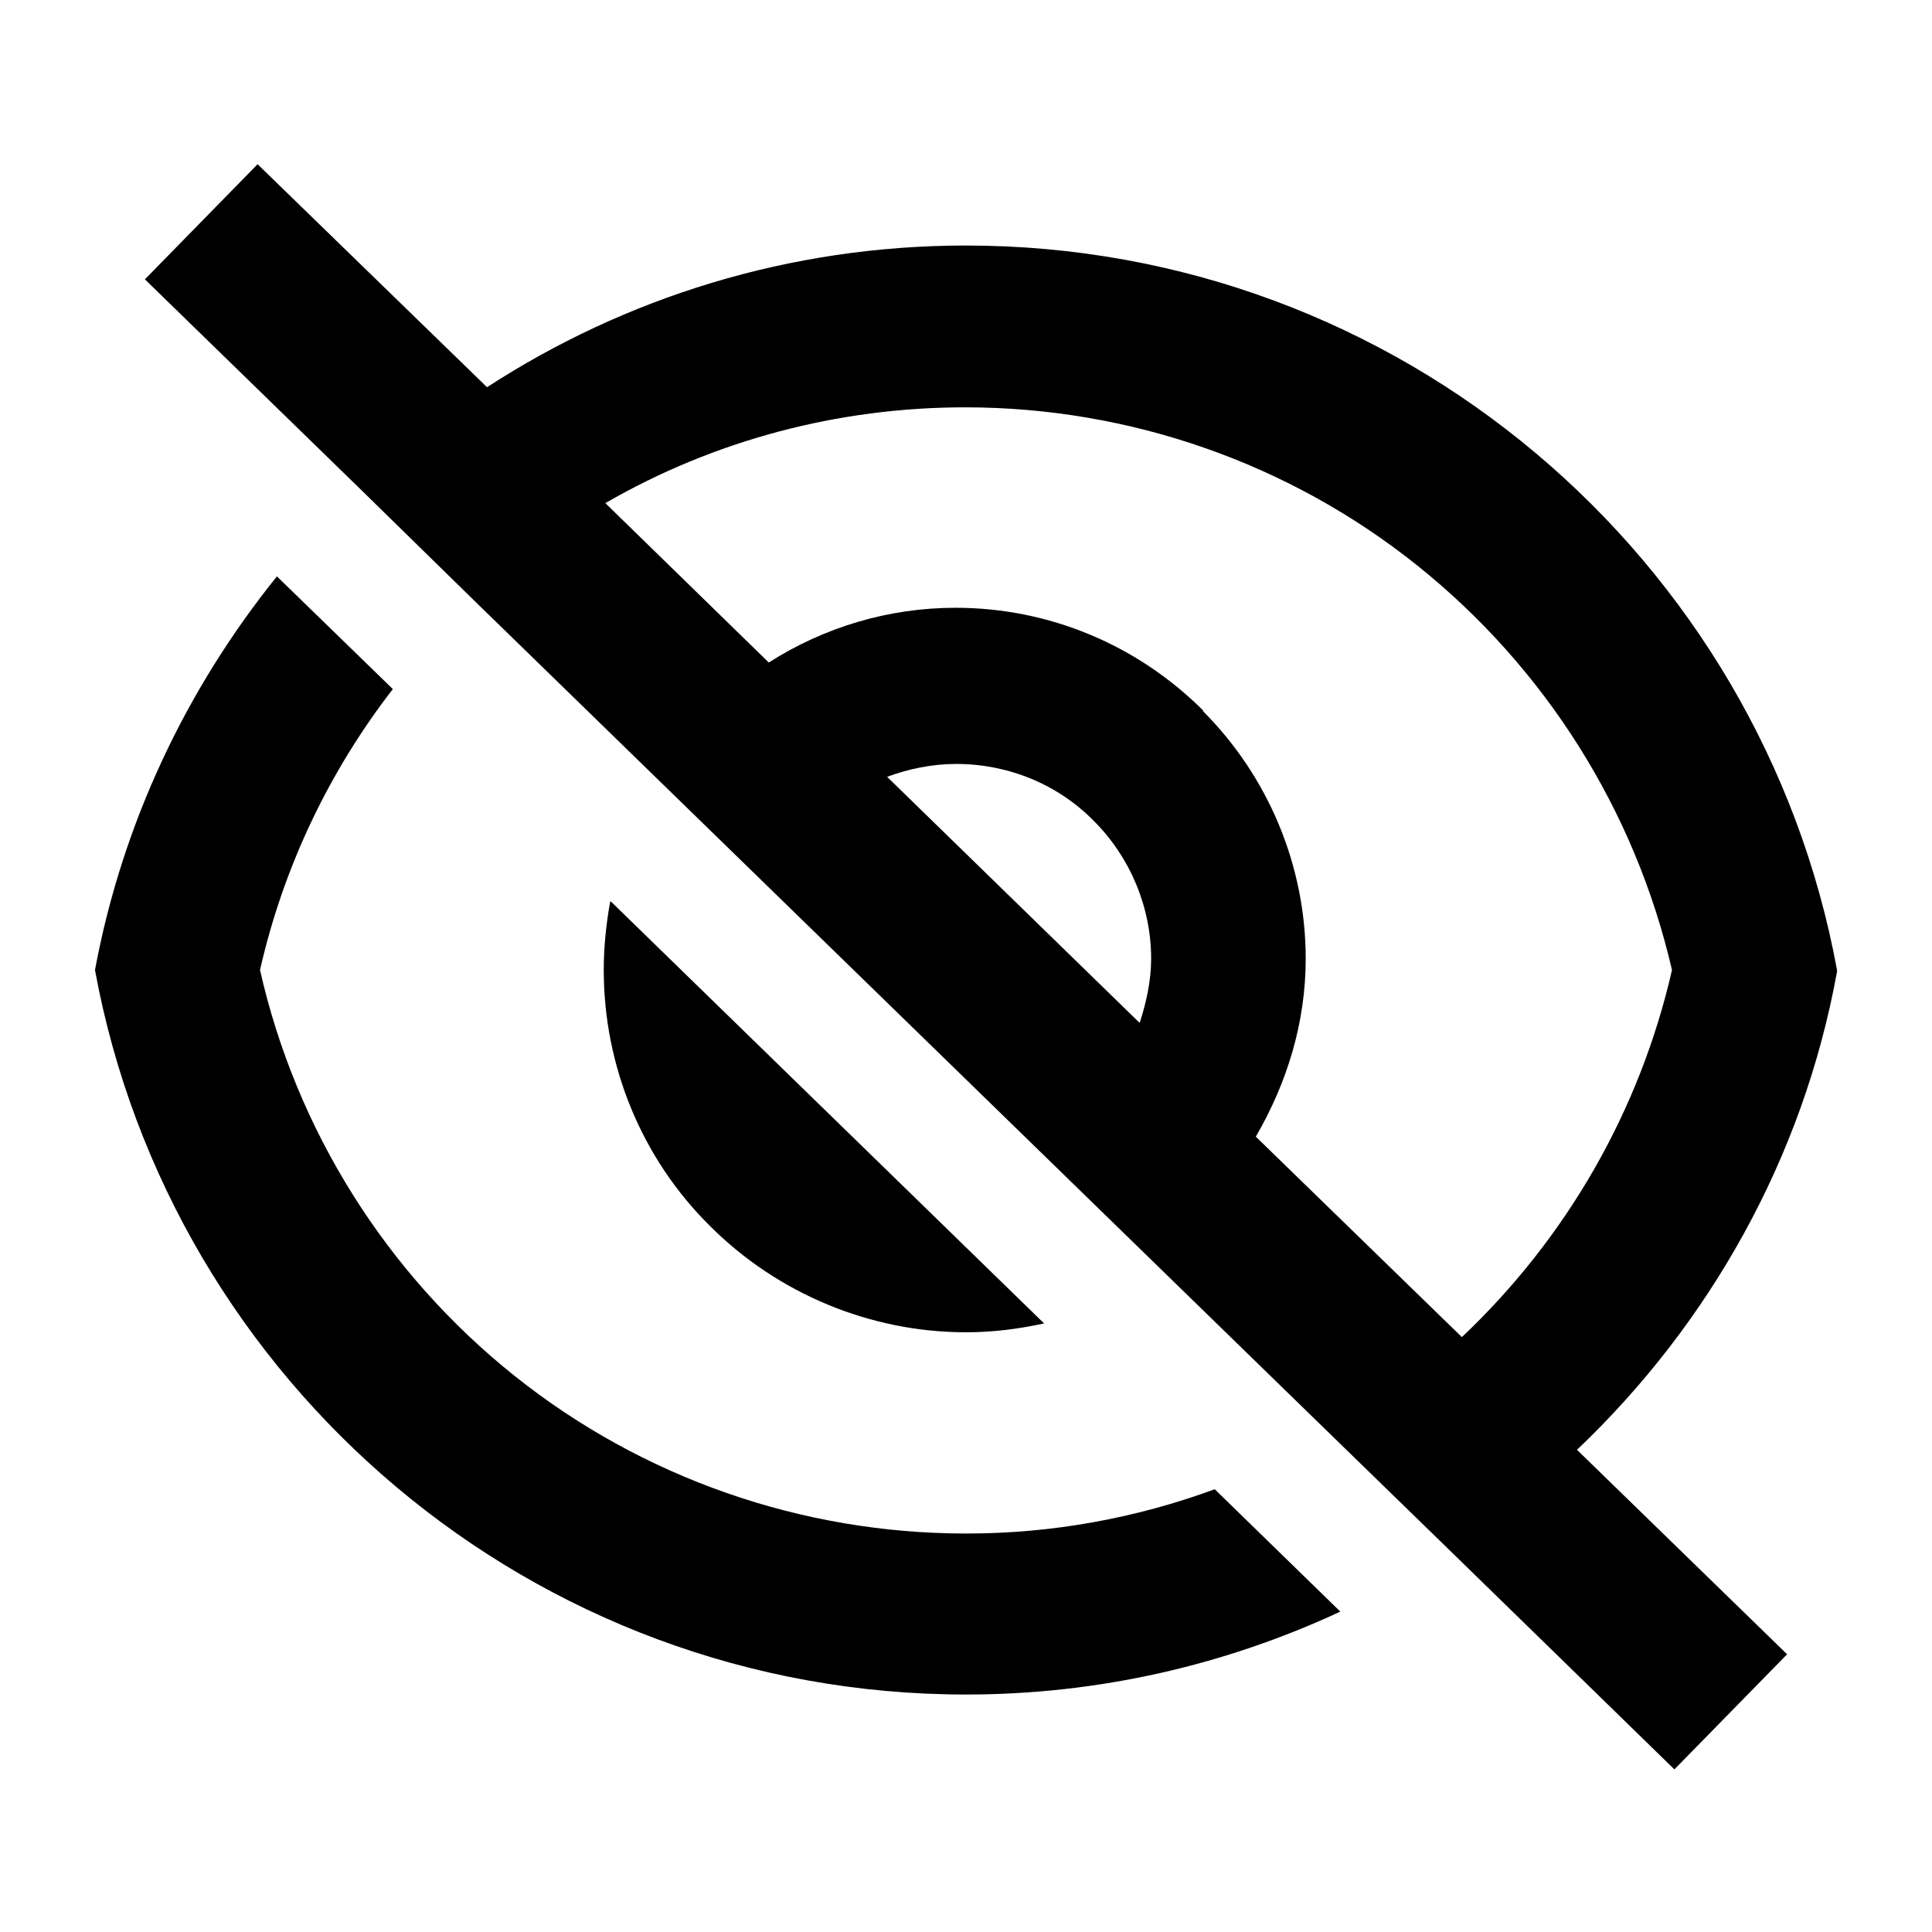 <svg viewBox="0 0 24 24" fill="none" xmlns="http://www.w3.org/2000/svg">
    <g clip-path="url(#clip0_103_1662)">
        <path
            d="M7.58 11.2C7.53 11.48 7.5 11.76 7.5 12.05C7.5 13.24 7.97 14.39 8.82 15.23C9.66 16.07 10.81 16.55 12 16.55C12.33 16.55 12.65 16.51 12.97 16.44L7.59 11.2H7.58Z"
            fill="currentColor"
        />
        <path
            d="M12 19.05C9.96 19.05 7.98 18.36 6.39 17.09C4.8 15.82 3.68 14.04 3.23 12.05C3.52 10.77 4.09 9.58 4.88 8.56L3.44 7.16C2.32 8.55 1.52 10.22 1.18 12.05C2.12 17.17 6.61 21.05 12 21.05C13.66 21.05 15.23 20.68 16.65 20.02L15.09 18.5C14.11 18.86 13.07 19.05 12.01 19.05H12Z"
            fill="currentColor"
        />
        <path
            fill-rule="evenodd"
            clip-rule="evenodd"
            d="M22.82 12.05C21.88 6.93 17.39 3.05 12 3.05C9.8 3.05 7.76 3.7 6.05 4.81L3.2 2.04L1.8 3.47L4.46 6.06L5.89 7.46L16.53 17.82L18.01 19.26L20.8 21.98L22.2 20.55L19.59 18.01C21.23 16.45 22.4 14.39 22.82 12.07V12.05ZM14.15 12.7L11.02 9.65C11.29 9.55 11.58 9.49 11.88 9.49C12.52 9.49 13.14 9.74 13.59 10.2C14.04 10.65 14.3 11.27 14.3 11.91C14.3 12.18 14.24 12.45 14.16 12.7H14.15ZM14.95 8.83C14.13 8.01 13.03 7.55 11.87 7.55C11.04 7.55 10.24 7.79 9.55 8.23L7.52 6.25C8.87 5.47 10.41 5.06 11.99 5.06C14.03 5.06 16.01 5.75 17.6 7.02C19.19 8.29 20.31 10.06 20.77 12.05C20.37 13.8 19.46 15.38 18.16 16.61L15.6 14.12C15.99 13.45 16.22 12.7 16.22 11.91C16.22 10.76 15.76 9.65 14.94 8.83H14.95Z"
            fill="currentColor"
        />
    </g>
    <defs>
        <clipPath id="clip0_103_1662">
            <rect width="24" height="24" fill="white" />
        </clipPath>
    </defs>
</svg>
